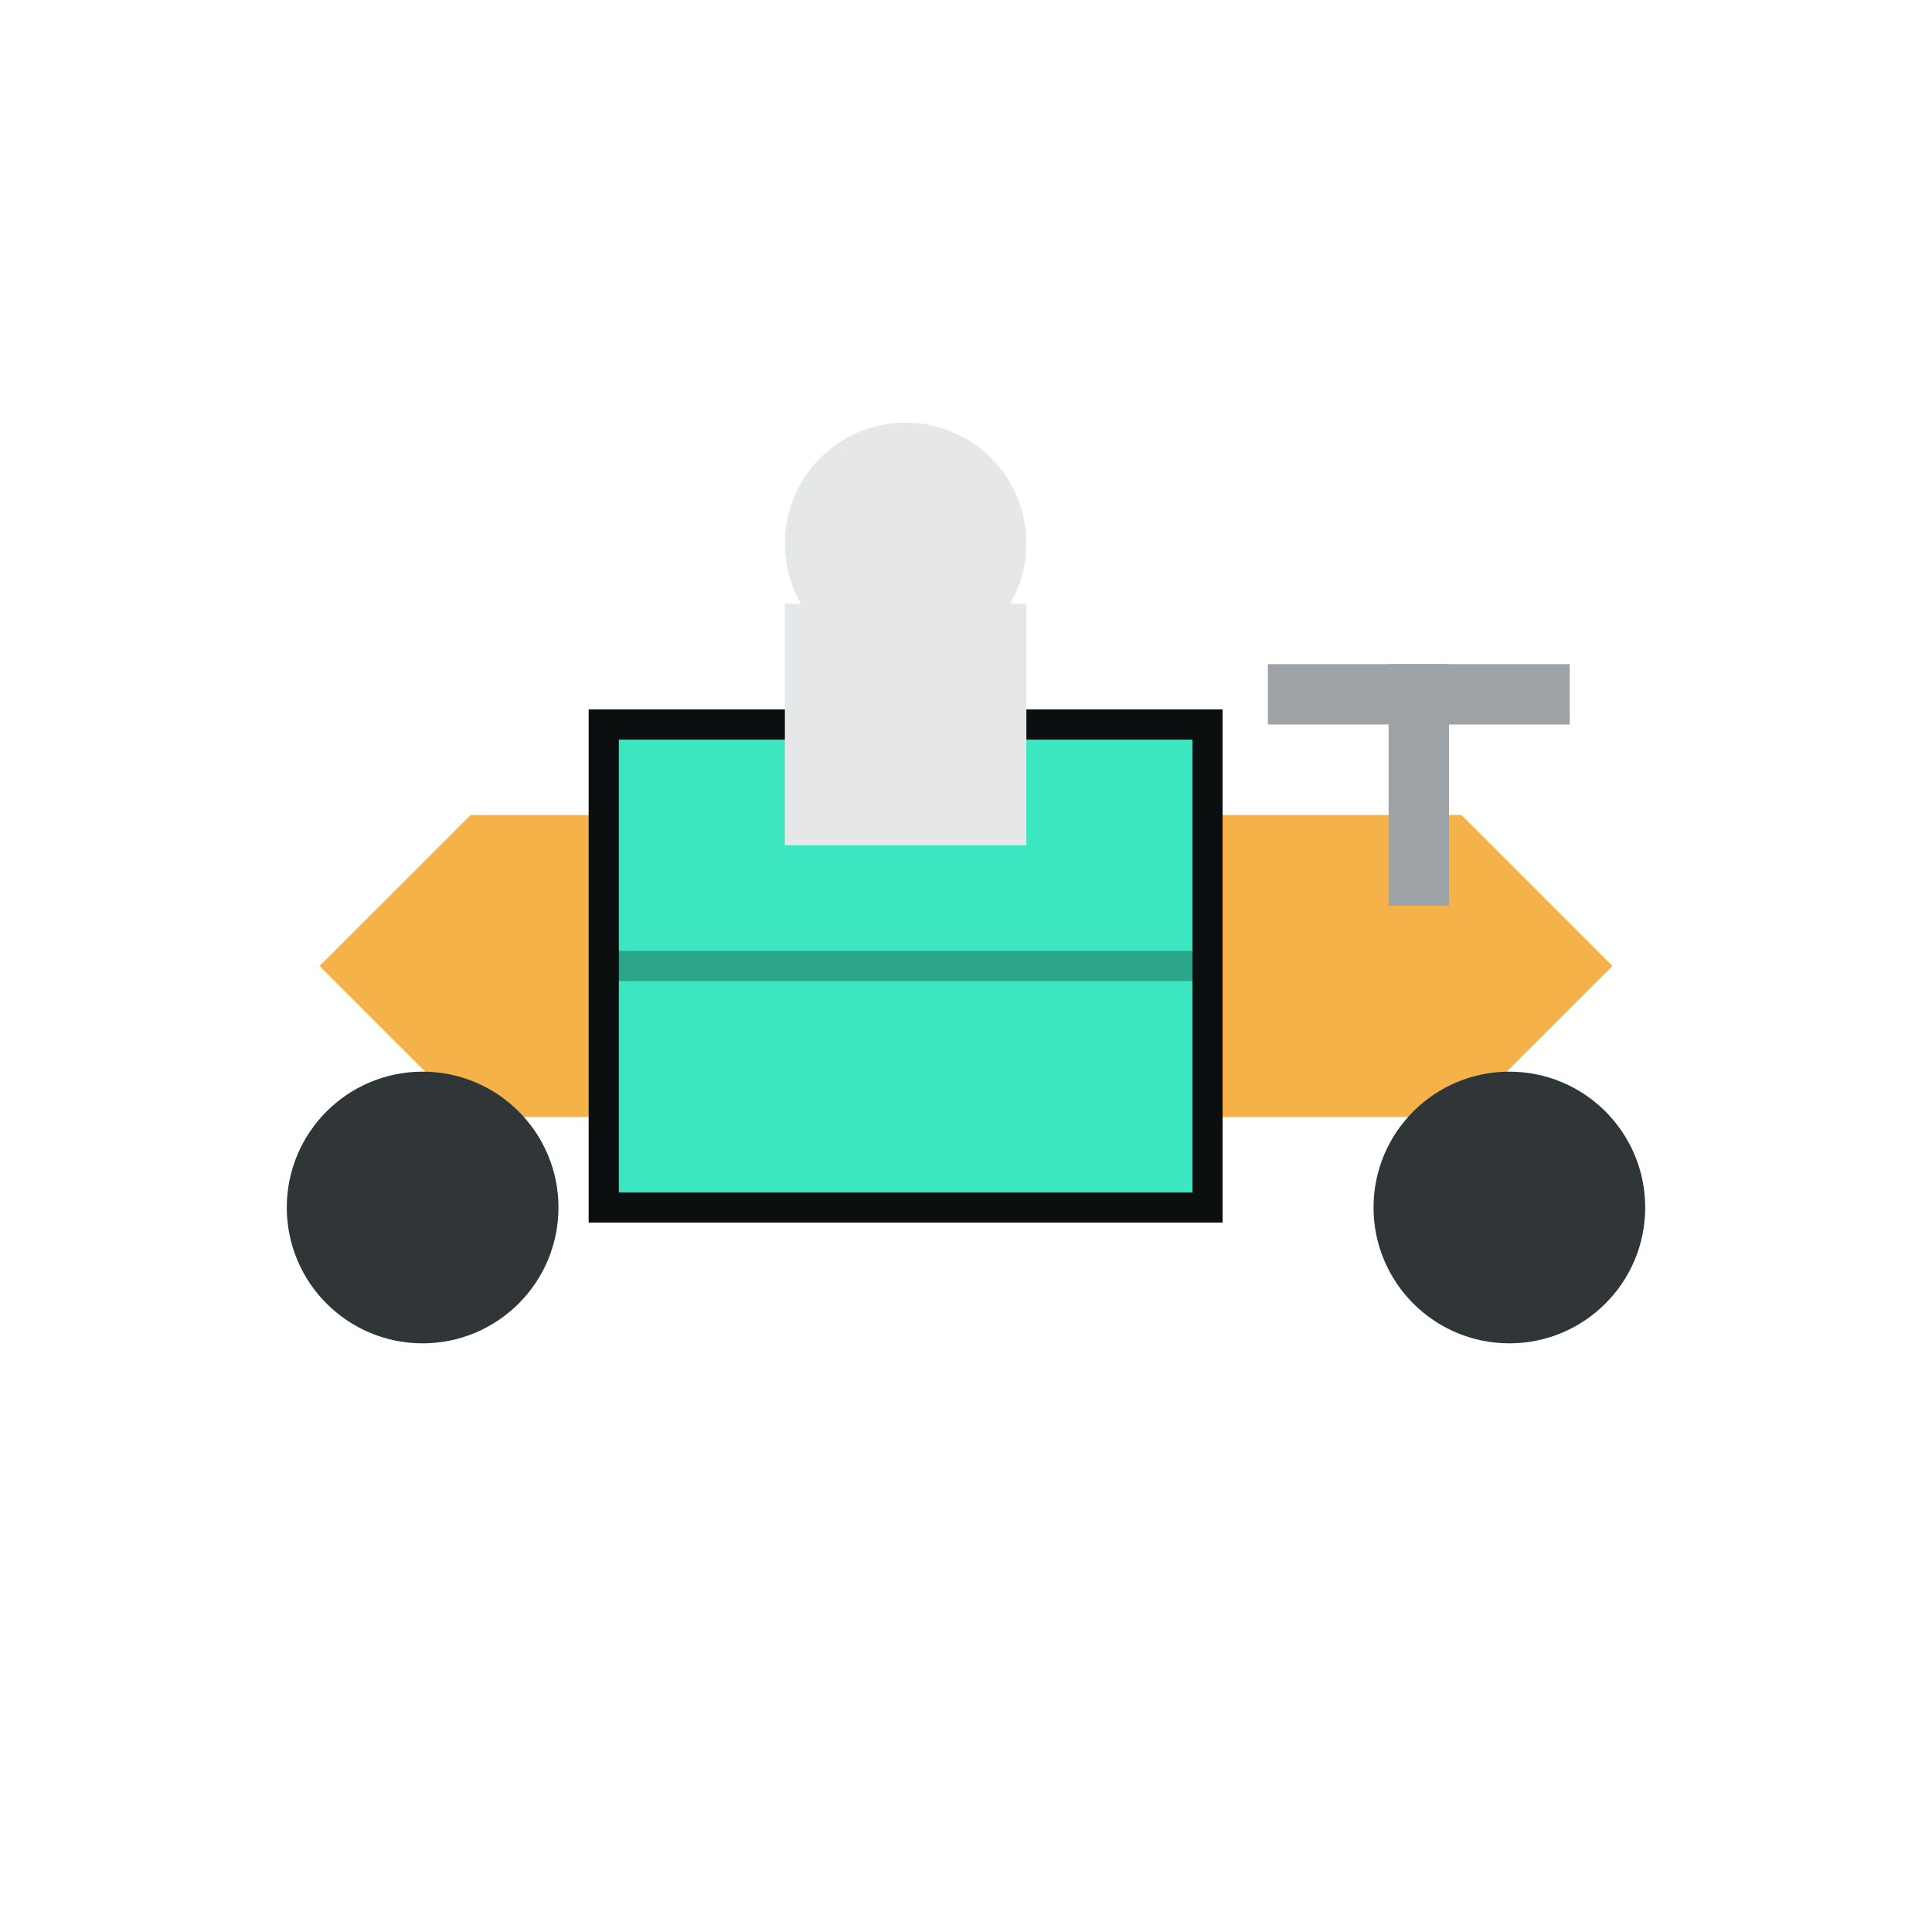 <svg width="32" height="32" viewBox="0 0 32 32" fill="none" xmlns="http://www.w3.org/2000/svg">
  <!-- 电动车车身 -->
  <path d="M8 14 L24 14 L26 16 L24 18 L8 18 L6 16 Z" fill="#F5B248" stroke="#F5B248" stroke-width="1"/>
  
  <!-- 外卖箱 -->
  <rect x="10" y="12" width="10" height="8" fill="#3CE6C0" stroke="#0C0F10" stroke-width="0.5"/>
  
  <!-- 外卖箱装饰线 -->
  <line x1="10" y1="16" x2="20" y2="16" stroke="#0C0F10" stroke-width="0.5" opacity="0.3"/>
  
  <!-- 前轮 -->
  <circle cx="7" cy="20" r="2" fill="#303537" stroke="#303537" stroke-width="0.5"/>
  
  <!-- 后轮 -->
  <circle cx="25" cy="20" r="2" fill="#303537" stroke="#303537" stroke-width="0.5"/>
  
  <!-- 车把手 -->
  <rect x="23" y="11" width="1" height="4" fill="#9DA3A6"/>
  <rect x="21" y="11" width="5" height="1" fill="#9DA3A6"/>
  
  <!-- 骑手简化轮廓（头部） -->
  <circle cx="15" cy="9" r="2" fill="#E6E7E9"/>
  
  <!-- 骑手身体 -->
  <path d="M13 10 L13 14 L17 14 L17 10 Z" fill="#E6E7E9"/>
</svg>